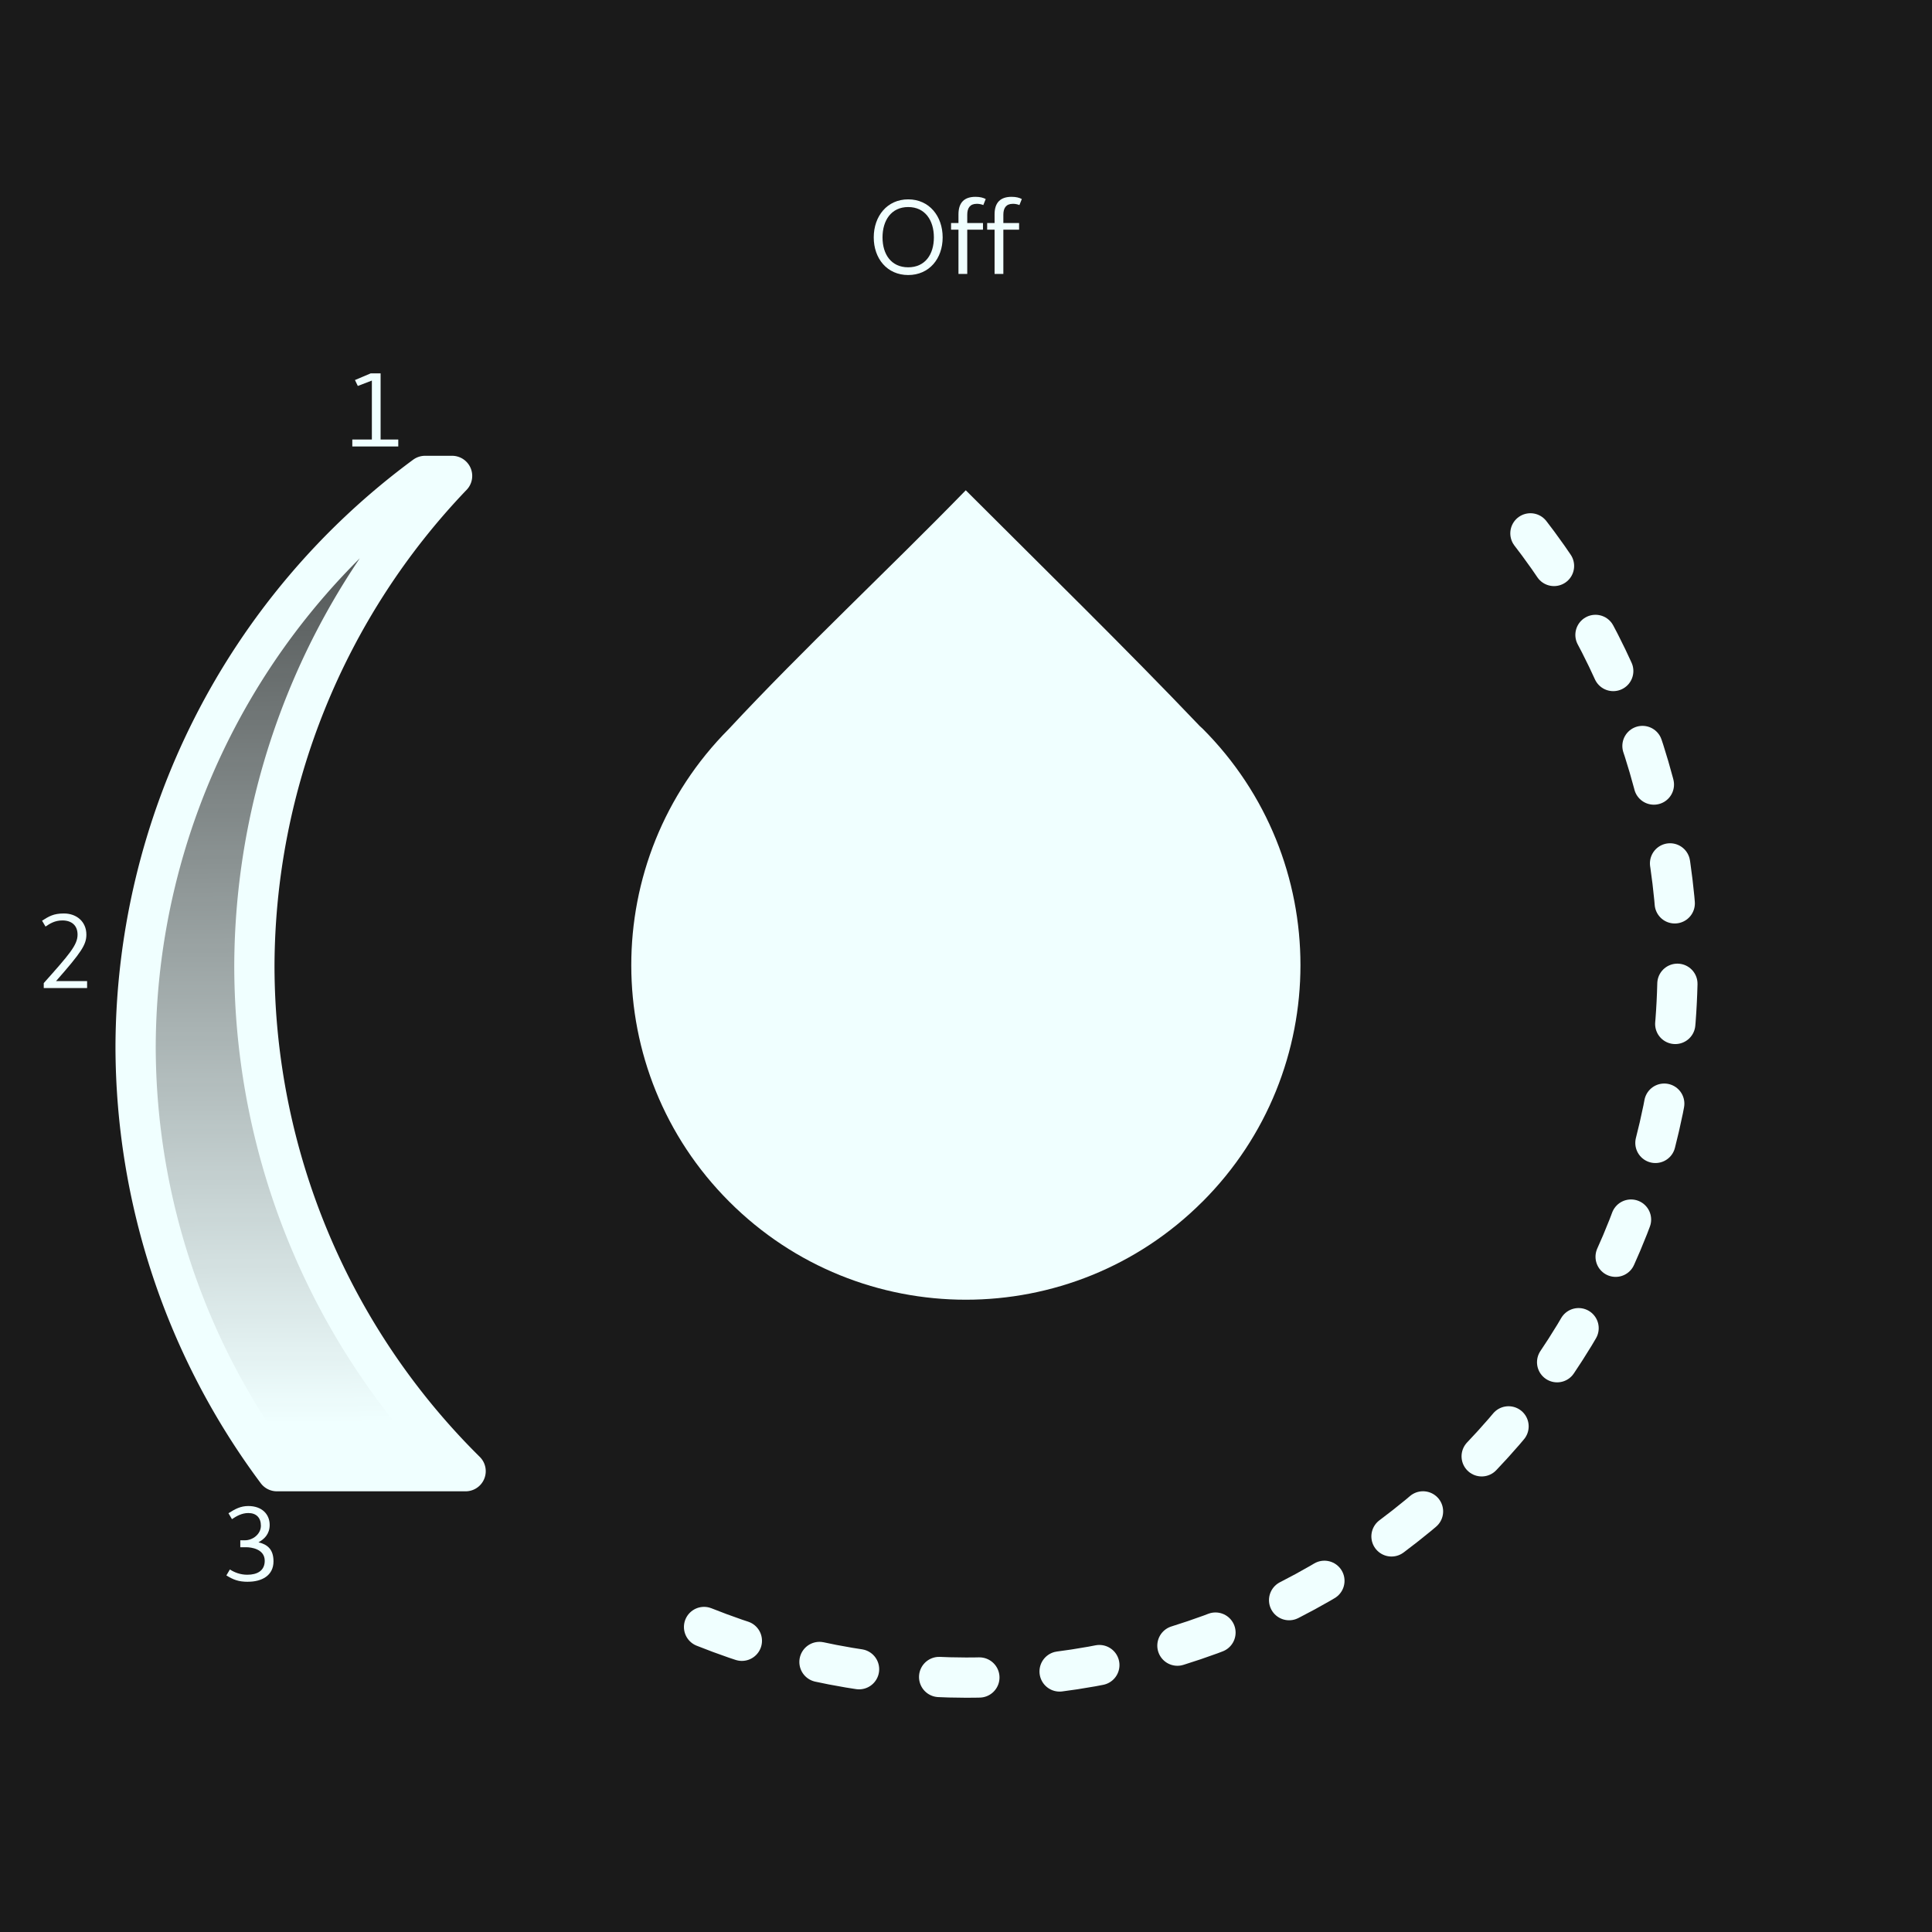 <?xml version="1.0" encoding="UTF-8" standalone="no"?>
<svg xmlns:rdf="http://www.w3.org/1999/02/22-rdf-syntax-ns#" xmlns="http://www.w3.org/2000/svg" height="48" width="48" version="1.1" xmlns:cc="http://creativecommons.org/ns#" xmlns:dc="http://purl.org/dc/elements/1.1/" viewBox="0 0 48 48">
<rect x="0" y="0" width="48" height="48" fill="#808080" stroke="none"/>
<defs>
<linearGradient id="linearGradient4318" y2="11.705" gradientUnits="userSpaceOnUse" x2="7.573" y1="35.363" x1="7.737">
<stop stop-color="#f0ffff" offset="0"/>
<stop stop-color="#f0ffff" stop-opacity=".196" offset="1"/>
</linearGradient>
</defs>
<rect stroke-linejoin="round" stroke-opacity=".196" height="59.186" width="63.864" stroke="#f0ffff" stroke-linecap="round" y="-4.475" x="-7.119" fill="#1a1a1a"/>
<path id="Knob" d="m29.875 29.856c3.246-3.246 3.246-8.509 0-11.756-0.021-0.019-0.042-0.039-0.064-0.058-1.849-1.94-3.883-3.927-5.817-5.861-1.931 1.984-4.039 3.945-5.888 5.932-3.234 3.248-3.229 8.502 0.013 11.743 3.246 3.247 8.509 3.247 11.755 0z" fill="#f0ffff"/>
<path stroke-linejoin="round" stroke="#f0ffff" d="m10.561 11.824a17.68 17.68 0 0 0 -7.192 14.188 17.68 17.68 0 0 0 3.51 10.539h4.689a17.68 17.68 0 0 1 -5.248 -12.551 17.68 17.68 0 0 1 4.912 -12.176h-0.671z" fill="url(#linearGradient4318)"/>
<path d="m17.492 40.422c2.071 0.826 4.279 1.252 6.508 1.258 9.764-0.001 17.679-7.916 17.68-17.68-0.005-4.499-1.724-8.828-4.809-12.104" stroke="#f0ffff" stroke-linecap="round" stroke-dasharray="1, 2" fill="none"/>
<g fill="#f0ffff" transform="translate(.153)">
<path d="m22.411 4.953c-0.525 0-0.856 0.42-0.856 0.945s0.331 0.935 0.856 0.935 0.856-0.41 0.856-0.935-0.331-0.945-0.856-0.945zm0 1.688c-0.42 0-0.638-0.32-0.638-0.743s0.218-0.754 0.638-0.754 0.638 0.331 0.638 0.754c0 0.423-0.218 0.743-0.638 0.743z"/>
<path d="m24.112 5.063c0.074 0 0.134 0.018 0.165 0.032l0.06-0.15c-0.06-0.032-0.138-0.055-0.254-0.055-0.27 0-0.423 0.134-0.423 0.436v0.215h-0.184v0.165h0.184v1.1h0.218v-1.1h0.391v-0.165h-0.391v-0.207c0-0.165 0.068-0.27 0.234-0.27z"/>
<path d="m25.009 5.063c0.074 0 0.134 0.018 0.165 0.032l0.06-0.15c-0.06-0.032-0.138-0.055-0.254-0.055-0.27 0-0.423 0.134-0.423 0.436v0.215h-0.184v0.165h0.184v1.1h0.218v-1.1h0.391v-0.165h-0.391v-0.207c0-0.165 0.068-0.27 0.234-0.27z"/>
</g>
<path d="m9.208 9.277-0.389 0.165 0.071 0.147 0.349-0.134v1.465h-0.486v0.173h1.142v-0.173h-0.439v-1.644h-0.249z" fill="#f0ffff"/>
<path d="m1.044 22.873 0.087 0.147c0.11-0.074 0.231-0.152 0.42-0.152 0.221 0 0.376 0.118 0.376 0.352 0 0.26-0.205 0.491-0.84 1.205v0.123h1.077v-0.173h-0.772c0.628-0.714 0.754-0.903 0.754-1.155 0-0.318-0.239-0.525-0.559-0.525-0.257 0-0.37 0.071-0.541 0.179z" fill="#f0ffff"/>
<path d="m6.162 39.298c0.341 0 0.633-0.152 0.633-0.507 0-0.302-0.155-0.42-0.373-0.473 0.142-0.076 0.278-0.205 0.278-0.431 0-0.268-0.194-0.47-0.53-0.47-0.192 0-0.323 0.071-0.494 0.179l0.087 0.147c0.11-0.074 0.244-0.152 0.407-0.152 0.197 0 0.312 0.116 0.312 0.315 0 0.213-0.207 0.362-0.394 0.362h-0.118v0.173h0.155c0.102 0 0.452 0.037 0.452 0.336 0 0.247-0.186 0.347-0.433 0.347-0.176 0-0.323-0.06-0.433-0.131l-0.087 0.148c0.171 0.105 0.297 0.158 0.538 0.158z" fill="#f0ffff"/>
</svg>
